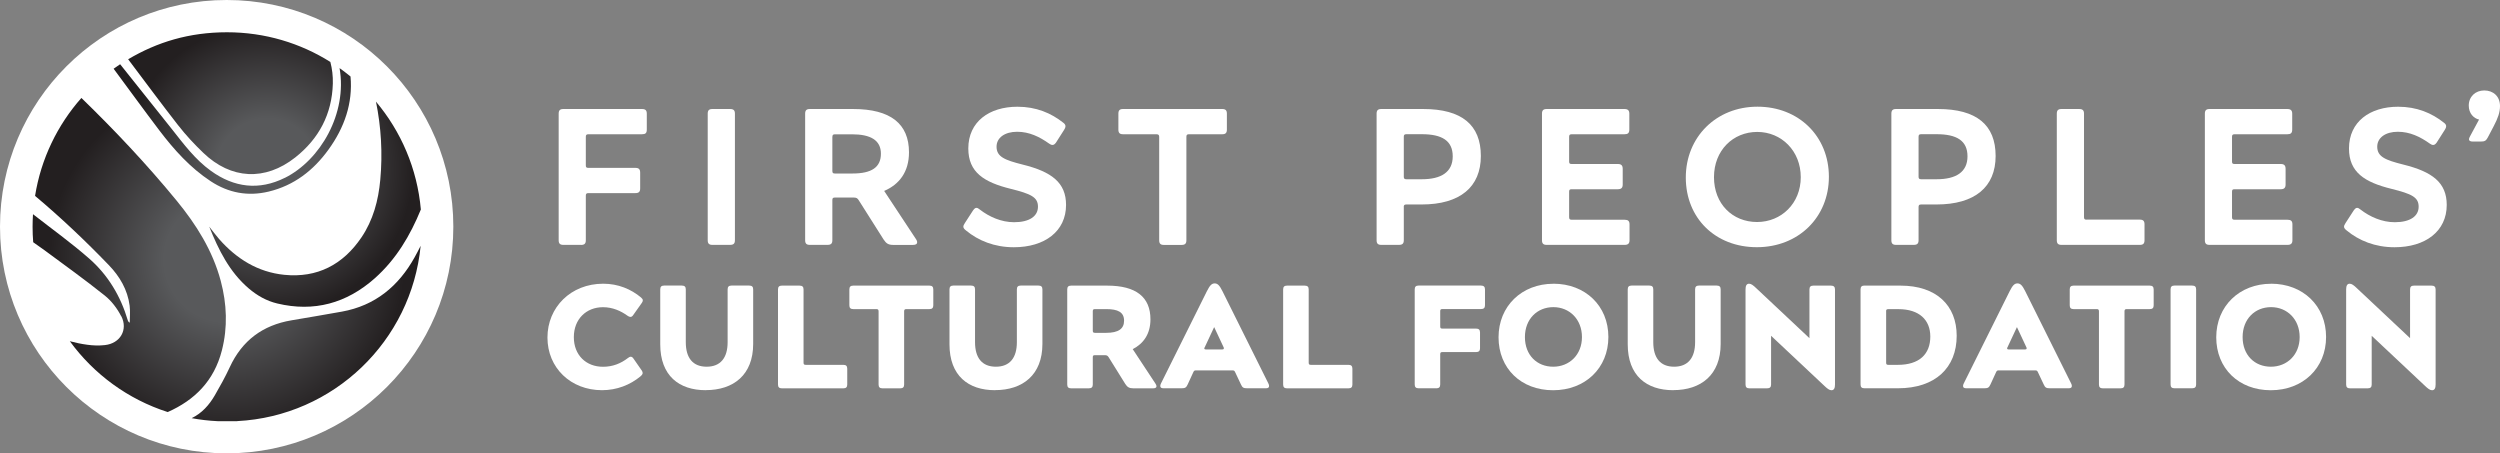 <?xml version="1.0" encoding="UTF-8"?>
<svg id="Layer_2" data-name="Layer 2" xmlns="http://www.w3.org/2000/svg" xmlns:xlink="http://www.w3.org/1999/xlink" viewBox="0 0 483.42 87.67">
  <rect x="0" y="0" width="483.42" height="87.67" fill="#808080" stroke="none"/>
  <defs>
    <style>
      .cls-1 {
        fill: url(#radial-gradient);
      }

      .cls-1, .cls-2, .cls-3 {
        stroke-width: 0px;
      }

      .cls-2 {
        fill: url(#radial-gradient-2);
      }

      .cls-3 {
        fill: #fff;
      }
    </style>
    <radialGradient id="radial-gradient" cx="51.68" cy="32.78" fx="51.68" fy="32.78" r="28.17" gradientUnits="userSpaceOnUse">
      <stop offset=".35" stop-color="#58595b"/>
      <stop offset="1" stop-color="#231f20"/>
    </radialGradient>
    <radialGradient id="radial-gradient-2" cx="43.82" cy="50.19" fx="43.82" fy="50.19" r="34.53" xlink:href="#radial-gradient"/>
  </defs>
  <g id="Layer_1-2" data-name="Layer 1">
    <g>
      <g>
        <g>
          <path class="cls-3" d="m121.4,69.24c.23-.17.4-.26.57-.26.2,0,.34.11.51.34l1.62,2.33c.11.17.17.34.17.48,0,.2-.14.4-.43.65-1.99,1.65-4.57,2.67-7.43,2.67-6.04,0-10.55-4.31-10.55-10.18s4.54-10.41,10.78-10.41c2.89,0,5.39,1.05,7.32,2.67.23.2.34.37.34.54s-.06.31-.2.51l-1.65,2.33c-.17.26-.34.37-.54.37-.17,0-.37-.08-.57-.23-1.3-.94-2.89-1.65-4.74-1.65-3.26,0-5.64,2.33-5.64,5.79s2.35,5.73,5.64,5.73c1.9,0,3.46-.65,4.79-1.67Z"/>
          <path class="cls-3" d="m136.46,75.45c-5.13,0-8.79-2.78-8.79-8.88v-10.61c0-.51.23-.74.74-.74h3.43c.54,0,.77.23.77.74v10.21c0,3.04,1.36,4.74,4.03,4.74s4.06-1.7,4.06-4.74v-10.21c0-.51.23-.74.74-.74h3.43c.54,0,.77.23.77.74v10.55c0,5.98-3.8,8.93-9.16,8.93Z"/>
          <path class="cls-3" d="m155.8,70.55h7.29c.51,0,.74.23.74.74v3.06c0,.51-.23.74-.74.74h-11.91c-.51,0-.74-.23-.74-.74v-18.38c0-.51.23-.74.74-.74h3.43c.54,0,.77.23.77.74v14.15c0,.31.09.43.43.43Z"/>
          <path class="cls-3" d="m179.74,59.77h-4.48c-.31,0-.43.11-.43.43v14.15c0,.51-.23.74-.74.74h-3.46c-.51,0-.74-.23-.74-.74v-14.15c0-.31-.11-.43-.43-.43h-4.48c-.51,0-.74-.23-.74-.74v-3.06c0-.51.23-.74.74-.74h14.75c.51,0,.74.23.74.74v3.06c0,.51-.23.74-.74.74Z"/>
          <path class="cls-3" d="m192.39,75.45c-5.13,0-8.79-2.78-8.79-8.88v-10.61c0-.51.23-.74.74-.74h3.43c.54,0,.77.23.77.74v10.21c0,3.04,1.36,4.74,4.03,4.74s4.06-1.7,4.06-4.74v-10.21c0-.51.23-.74.74-.74h3.43c.54,0,.77.23.77.74v10.55c0,5.98-3.8,8.93-9.16,8.93Z"/>
          <path class="cls-3" d="m211.31,69.1v5.25c0,.51-.23.74-.77.74h-3.43c-.51,0-.74-.23-.74-.74v-18.38c0-.51.23-.74.74-.74h6.98c5.59,0,8.37,2.21,8.37,6.52,0,2.84-1.36,4.71-3.43,5.76l4.4,6.67c.14.2.2.37.2.51,0,.26-.23.4-.65.4h-3.83c-.79,0-1.16-.23-1.56-.85l-3.21-5.16c-.2-.31-.37-.4-.74-.4h-1.9c-.34,0-.43.08-.43.43Zm0-8.91v3.72c0,.34.09.45.43.45h2.16c2.38,0,3.46-.79,3.46-2.35,0-1.65-1.19-2.24-3.46-2.24h-2.16c-.34,0-.43.11-.43.43Z"/>
          <path class="cls-3" d="m238.31,71.62h-7.03c-.31,0-.4.06-.54.37l-1.08,2.35c-.28.62-.51.74-1.19.74h-3.46c-.4,0-.65-.11-.65-.43,0-.14.03-.31.14-.51l8.88-17.84c.57-1.13.94-1.5,1.5-1.5s.94.37,1.5,1.5l8.88,17.84c.11.2.14.37.14.51,0,.31-.23.43-.62.43h-3.6c-.71,0-.94-.11-1.22-.74l-1.11-2.35c-.14-.31-.23-.37-.54-.37Zm-1.65-4.25c0-.06,0-.14-.06-.23l-1.82-3.89-1.82,3.89c-.06.08-.09.17-.09.23,0,.14.11.2.31.2h3.15c.23,0,.31-.06.31-.2Z"/>
          <path class="cls-3" d="m253.48,70.55h7.29c.51,0,.74.23.74.74v3.06c0,.51-.23.74-.74.74h-11.91c-.51,0-.74-.23-.74-.74v-18.38c0-.51.23-.74.74-.74h3.43c.54,0,.77.23.77.74v14.15c0,.31.09.43.43.43Z"/>
          <path class="cls-3" d="m277.73,75.08h-3.43c-.51,0-.74-.23-.74-.74v-18.38c0-.51.23-.74.74-.74h12.08c.51,0,.77.23.77.74v3.06c0,.54-.26.74-.77.74h-7.46c-.34,0-.43.11-.43.43v2.92c0,.34.09.43.43.43h6.5c.54,0,.77.23.77.77v3.03c0,.51-.23.74-.77.74h-6.5c-.34,0-.43.11-.43.43v5.84c0,.51-.23.74-.77.74Z"/>
          <path class="cls-3" d="m300.37,54.86c6.18,0,10.64,4.28,10.64,10.3s-4.48,10.3-10.69,10.3-10.55-4.23-10.55-10.24,4.48-10.35,10.61-10.35Zm-.03,16.05c3.12,0,5.56-2.3,5.56-5.73s-2.41-5.79-5.53-5.79-5.5,2.3-5.5,5.79,2.33,5.73,5.47,5.73Z"/>
          <path class="cls-3" d="m323.54,75.45c-5.13,0-8.79-2.78-8.79-8.88v-10.61c0-.51.23-.74.74-.74h3.43c.54,0,.77.23.77.74v10.21c0,3.04,1.36,4.74,4.03,4.74s4.06-1.7,4.06-4.74v-10.21c0-.51.23-.74.74-.74h3.43c.54,0,.77.23.77.74v10.55c0,5.98-3.8,8.93-9.16,8.93Z"/>
          <path class="cls-3" d="m350.63,55.23h3.43c.51,0,.77.23.77.74v18.38c0,.71-.2,1.11-.68,1.11-.4,0-.79-.28-1.47-.94l-10.21-9.59v9.42c0,.51-.23.74-.77.74h-3.43c-.51,0-.74-.23-.74-.74v-18.38c0-.71.2-1.11.68-1.11.4,0,.79.28,1.47.94l10.21,9.59v-9.42c0-.51.23-.74.74-.74Z"/>
          <path class="cls-3" d="m360.52,55.23h6.98c6.95,0,10.86,3.83,10.86,9.7,0,6.18-4.14,10.15-11.35,10.15h-6.5c-.51,0-.74-.23-.74-.74v-18.38c0-.51.23-.74.74-.74Zm4.2,4.96v9.93c0,.31.08.43.43.43h1.84c4.14,0,6.27-2.07,6.27-5.47,0-3.21-2.13-5.3-6.16-5.3h-1.96c-.34,0-.43.11-.43.43Z"/>
          <path class="cls-3" d="m393.54,71.62h-7.03c-.31,0-.4.06-.54.37l-1.08,2.35c-.28.62-.51.74-1.19.74h-3.46c-.4,0-.65-.11-.65-.43,0-.14.03-.31.14-.51l8.88-17.84c.57-1.13.94-1.5,1.5-1.5s.94.37,1.5,1.5l8.88,17.84c.11.2.14.37.14.51,0,.31-.23.43-.62.43h-3.6c-.71,0-.94-.11-1.22-.74l-1.11-2.35c-.14-.31-.23-.37-.54-.37Zm-1.65-4.25c0-.06,0-.14-.06-.23l-1.82-3.89-1.82,3.89c-.06.08-.08.17-.08.23,0,.14.11.2.31.2h3.15c.23,0,.31-.06.31-.2Z"/>
          <path class="cls-3" d="m415.72,59.77h-4.48c-.31,0-.43.11-.43.43v14.15c0,.51-.23.74-.74.74h-3.46c-.51,0-.74-.23-.74-.74v-14.15c0-.31-.11-.43-.43-.43h-4.48c-.51,0-.74-.23-.74-.74v-3.06c0-.51.23-.74.74-.74h14.75c.51,0,.74.23.74.74v3.06c0,.51-.23.74-.74.74Z"/>
          <path class="cls-3" d="m423.89,75.08h-3.43c-.51,0-.74-.23-.74-.74v-18.38c0-.51.23-.74.74-.74h3.43c.54,0,.77.23.77.74v18.38c0,.51-.23.74-.77.74Z"/>
          <path class="cls-3" d="m439.15,54.86c6.18,0,10.64,4.28,10.64,10.3s-4.48,10.3-10.69,10.3-10.55-4.23-10.55-10.24,4.48-10.35,10.61-10.35Zm-.03,16.05c3.12,0,5.56-2.3,5.56-5.73s-2.41-5.79-5.53-5.79-5.5,2.3-5.5,5.79,2.33,5.73,5.47,5.73Z"/>
          <path class="cls-3" d="m466.77,55.23h3.43c.51,0,.77.23.77.74v18.38c0,.71-.2,1.11-.68,1.11-.4,0-.79-.28-1.47-.94l-10.21-9.59v9.42c0,.51-.23.74-.77.74h-3.43c-.51,0-.74-.23-.74-.74v-18.38c0-.71.2-1.11.68-1.11.4,0,.79.28,1.47.94l10.21,9.59v-9.42c0-.51.23-.74.74-.74Z"/>
        </g>
        <g>
          <path class="cls-3" d="m112.35,47.35h-3.42c-.64,0-.9-.26-.9-.9v-24.47c0-.64.26-.9.9-.9h15.2c.68,0,.94.26.94.9v3.08c0,.68-.26.9-.94.9h-10.36c-.38,0-.49.15-.49.49v5.52c0,.38.11.49.49.49h9.08c.68,0,.94.26.94.94v3.04c0,.64-.26.9-.94.9h-9.08c-.38,0-.49.15-.49.49v8.63c0,.64-.26.9-.94.9Z"/>
          <path class="cls-3" d="m141.17,47.35h-3.42c-.64,0-.9-.26-.9-.9v-24.47c0-.64.26-.9.9-.9h3.42c.68,0,.94.26.94.9v24.47c0,.64-.26.9-.94.9Z"/>
          <path class="cls-3" d="m160.95,38.72v7.73c0,.64-.26.9-.94.9h-3.42c-.64,0-.9-.26-.9-.9v-24.47c0-.64.26-.9.9-.9h8.37c7.28,0,10.81,2.89,10.81,8.37,0,3.83-1.91,6.23-4.8,7.47l6.12,9.27c.19.26.26.49.26.68,0,.3-.26.49-.83.49h-3.75c-.98,0-1.39-.26-1.91-1.05l-4.8-7.58c-.26-.41-.45-.53-.98-.53h-3.64c-.38,0-.49.11-.49.53Zm0-12.27v6.57c0,.41.11.53.49.53h3.42c3.68,0,5.48-1.2,5.48-3.83s-2.03-3.75-5.59-3.75h-3.3c-.38,0-.49.15-.49.49Z"/>
          <path class="cls-3" d="m205.62,23.74c.3.23.41.45.41.68,0,.19-.08.41-.26.68l-1.58,2.48c-.23.3-.41.45-.68.45-.19,0-.38-.08-.64-.26-1.84-1.31-3.83-2.29-6.19-2.29s-3.98,1.13-3.98,2.89c0,1.95,1.61,2.59,5.03,3.45,5.63,1.39,8.41,3.49,8.41,7.81,0,5.1-4.13,8.18-10.1,8.18-3.75,0-6.87-1.28-9.23-3.23-.34-.26-.53-.49-.53-.75,0-.19.11-.41.3-.71l1.58-2.44c.23-.3.41-.49.64-.49.19,0,.41.11.68.34,1.8,1.39,4.13,2.44,6.61,2.44,2.97,0,4.62-1.16,4.62-3s-1.35-2.48-5.25-3.45c-5.18-1.28-8.22-3.19-8.22-7.81,0-5.18,4.05-8.07,9.5-8.07,3.6,0,6.49,1.2,8.9,3.12Z"/>
          <path class="cls-3" d="m236.36,25.96h-6.46c-.38,0-.49.15-.49.49v20.01c0,.64-.26.9-.94.9h-3.42c-.64,0-.9-.26-.9-.9v-20.01c0-.34-.15-.49-.53-.49h-6.46c-.64,0-.9-.26-.9-.9v-3.08c0-.64.26-.9.9-.9h19.18c.64,0,.9.26.9.9v3.08c0,.64-.26.9-.9.9Z"/>
          <path class="cls-3" d="m271.45,40.03v6.42c0,.64-.26.9-.94.9h-3.42c-.64,0-.9-.26-.9-.9v-24.47c0-.64.26-.9.9-.9h8.11c7.47,0,11.15,3.08,11.15,9.08s-4.02,9.38-11.45,9.38h-2.97c-.38,0-.49.15-.49.49Zm0-13.59v7.73c0,.34.11.49.49.49h3c3.75,0,5.97-1.39,5.97-4.43s-2.1-4.28-5.97-4.28h-3c-.38,0-.49.15-.49.49Z"/>
          <path class="cls-3" d="m315.1,43.37v3.08c0,.64-.3.9-.94.9h-15.09c-.64,0-.9-.26-.9-.9v-24.47c0-.64.26-.9.9-.9h15.05c.64,0,.94.26.94.9v3.08c0,.68-.3.9-.94.9h-10.21c-.38,0-.49.15-.49.49v4.77c0,.38.11.49.49.49h8.93c.64,0,.94.26.94.94v3.04c0,.64-.3.9-.94.9h-8.93c-.38,0-.49.11-.49.49v4.92c0,.34.11.49.49.49h10.25c.64,0,.94.23.94.9Z"/>
          <path class="cls-3" d="m339.84,20.63c7.96,0,13.81,5.71,13.81,13.55s-5.89,13.62-13.93,13.62-13.74-5.63-13.74-13.47,5.89-13.7,13.85-13.7Zm-.08,22.3c4.69,0,8.45-3.6,8.45-8.67s-3.72-8.75-8.41-8.75-8.37,3.57-8.37,8.75,3.6,8.67,8.33,8.67Z"/>
          <path class="cls-3" d="m370.99,40.03v6.42c0,.64-.26.9-.94.9h-3.42c-.64,0-.9-.26-.9-.9v-24.47c0-.64.26-.9.9-.9h8.11c7.47,0,11.15,3.08,11.15,9.08s-4.02,9.38-11.45,9.38h-2.96c-.38,0-.49.15-.49.49Zm0-13.59v7.73c0,.34.11.49.49.49h3c3.75,0,5.97-1.39,5.97-4.43s-2.1-4.28-5.97-4.28h-3c-.38,0-.49.15-.49.49Z"/>
          <path class="cls-3" d="m403.46,42.47h10.32c.64,0,.9.26.9.9v3.08c0,.64-.26.9-.9.9h-15.16c-.64,0-.9-.26-.9-.9v-24.47c0-.64.26-.9.9-.9h3.42c.68,0,.94.26.94.9v20.01c0,.34.11.49.49.49Z"/>
          <path class="cls-3" d="m443.28,43.37v3.08c0,.64-.3.9-.94.9h-15.09c-.64,0-.9-.26-.9-.9v-24.47c0-.64.26-.9.9-.9h15.05c.64,0,.94.26.94.9v3.08c0,.68-.3.9-.94.9h-10.21c-.38,0-.49.15-.49.49v4.77c0,.38.11.49.49.49h8.93c.64,0,.94.26.94.94v3.04c0,.64-.3.9-.94.9h-8.93c-.38,0-.49.11-.49.49v4.92c0,.34.11.49.49.49h10.25c.64,0,.94.23.94.9Z"/>
          <path class="cls-3" d="m472.6,23.74c.3.23.41.45.41.68,0,.19-.08.41-.26.68l-1.58,2.48c-.23.3-.41.45-.68.45-.19,0-.38-.08-.64-.26-1.84-1.31-3.83-2.29-6.19-2.29s-3.98,1.13-3.98,2.89c0,1.95,1.61,2.59,5.03,3.45,5.63,1.39,8.41,3.49,8.41,7.81,0,5.1-4.13,8.18-10.1,8.18-3.75,0-6.87-1.28-9.23-3.23-.34-.26-.53-.49-.53-.75,0-.19.11-.41.3-.71l1.58-2.44c.23-.3.41-.49.64-.49.19,0,.41.11.68.34,1.8,1.39,4.13,2.44,6.61,2.44,2.97,0,4.62-1.16,4.62-3s-1.35-2.48-5.25-3.45c-5.18-1.28-8.22-3.19-8.22-7.81,0-5.18,4.05-8.07,9.5-8.07,3.6,0,6.49,1.2,8.9,3.12Z"/>
        </g>
      </g>
      <g>
        <circle class="cls-3" cx="43.83" cy="43.83" r="43.83"/>
        <path class="cls-1" d="m73.53,34.8c.48-5.18.17-10.23-.83-15.15,4.83,5.74,7.98,12.95,8.68,20.86-2.05,5.01-4.76,9.62-8.93,13.32-5.43,4.81-11.73,6.56-18.85,4.85-2.06-.49-3.88-1.53-5.49-2.9-3.75-3.2-5.85-7.47-7.65-11.95.63.79,1.23,1.61,1.89,2.37,3.37,3.84,7.49,6.42,12.62,6.94,6.38.64,11.36-1.97,14.92-7.23,2.26-3.34,3.28-7.15,3.64-11.12Zm-39.04-10.53c1.46,1.88,3.11,3.64,4.83,5.29,5.35,5.14,11.95,5.48,17.78.88,4.58-3.62,7.1-8.4,7.26-14.27.04-1.46-.13-2.85-.48-4.19-5.79-3.64-12.64-5.74-19.98-5.74s-13.51,1.9-19.12,5.22c3.23,4.28,6.41,8.59,9.71,12.82Zm20.58,10.12c-4.99,2.48-9.79,1.88-14.27-1.34-3.05-2.19-5.27-5.18-7.57-8.09-3.32-4.19-6.65-8.37-10-12.54-.43.28-.85.57-1.26.87,2.95,3.97,5.85,7.98,8.84,11.92,2.84,3.74,5.97,7.23,9.94,9.84,3.44,2.26,7.18,2.96,11.19,2,4.92-1.18,8.67-4.1,11.57-8.11,3.1-4.28,4.73-8.97,4.27-14.15-.69-.56-1.39-1.1-2.12-1.62,1.53,8.74-3.69,17.79-10.59,21.23Z"/>
        <path class="cls-2" d="m23.43,61.14c-.76-1.49-1.87-2.95-3.17-3.99-3.81-3.05-7.79-5.9-11.72-8.81-.7-.51-1.41-1.01-2.12-1.5-.08-.99-.12-1.98-.12-2.99,0-.82.03-1.63.08-2.43,3.64,2.84,7.4,5.54,10.87,8.58,3.64,3.19,6.08,7.27,7.46,11.94.05.16.11.31.38.46,0-1.1.12-2.21-.02-3.29-.4-3.09-1.93-5.68-4.05-7.87-4.52-4.69-9.25-9.17-14.24-13.36,1.15-7.2,4.34-13.72,8.96-18.94,6.48,6.29,12.66,12.85,18.4,19.84,3.81,4.64,6.98,9.67,8.55,15.56,1.18,4.45,1.36,8.93.22,13.4-1.51,5.92-5.28,9.64-10.48,11.94-7.68-2.46-14.28-7.32-18.93-13.7,1.1.29,2.21.53,3.35.68,1.13.16,2.3.2,3.43.07,2.96-.32,4.52-2.96,3.17-5.6Zm22.44,20.29c18.64-.96,33.69-15.49,35.47-33.9-.38.76-.76,1.5-1.17,2.23-3.11,5.59-7.64,9.34-14.07,10.5-3.24.58-6.49,1.13-9.74,1.68-5.56.94-9.55,3.91-11.93,9.06-.86,1.86-1.86,3.66-2.89,5.44-1.09,1.88-2.5,3.46-4.48,4.42,1.63.3,3.3.5,4.99.58,1.27,0,2.55,0,3.82,0Z"/>
      </g>
      <path class="cls-3" d="m483.42,20.5c0,1.24-.41,2.36-1.2,3.87l-1.16,2.21c-.34.64-.6.79-1.35.79h-1.58c-.45,0-.71-.15-.71-.45,0-.15.08-.3.19-.53l1.76-3.27c-1.01-.23-1.99-1.16-1.99-2.7,0-1.73,1.28-2.93,3-2.93s3.04,1.13,3.04,3Z"/>
    </g>
  </g>
</svg>